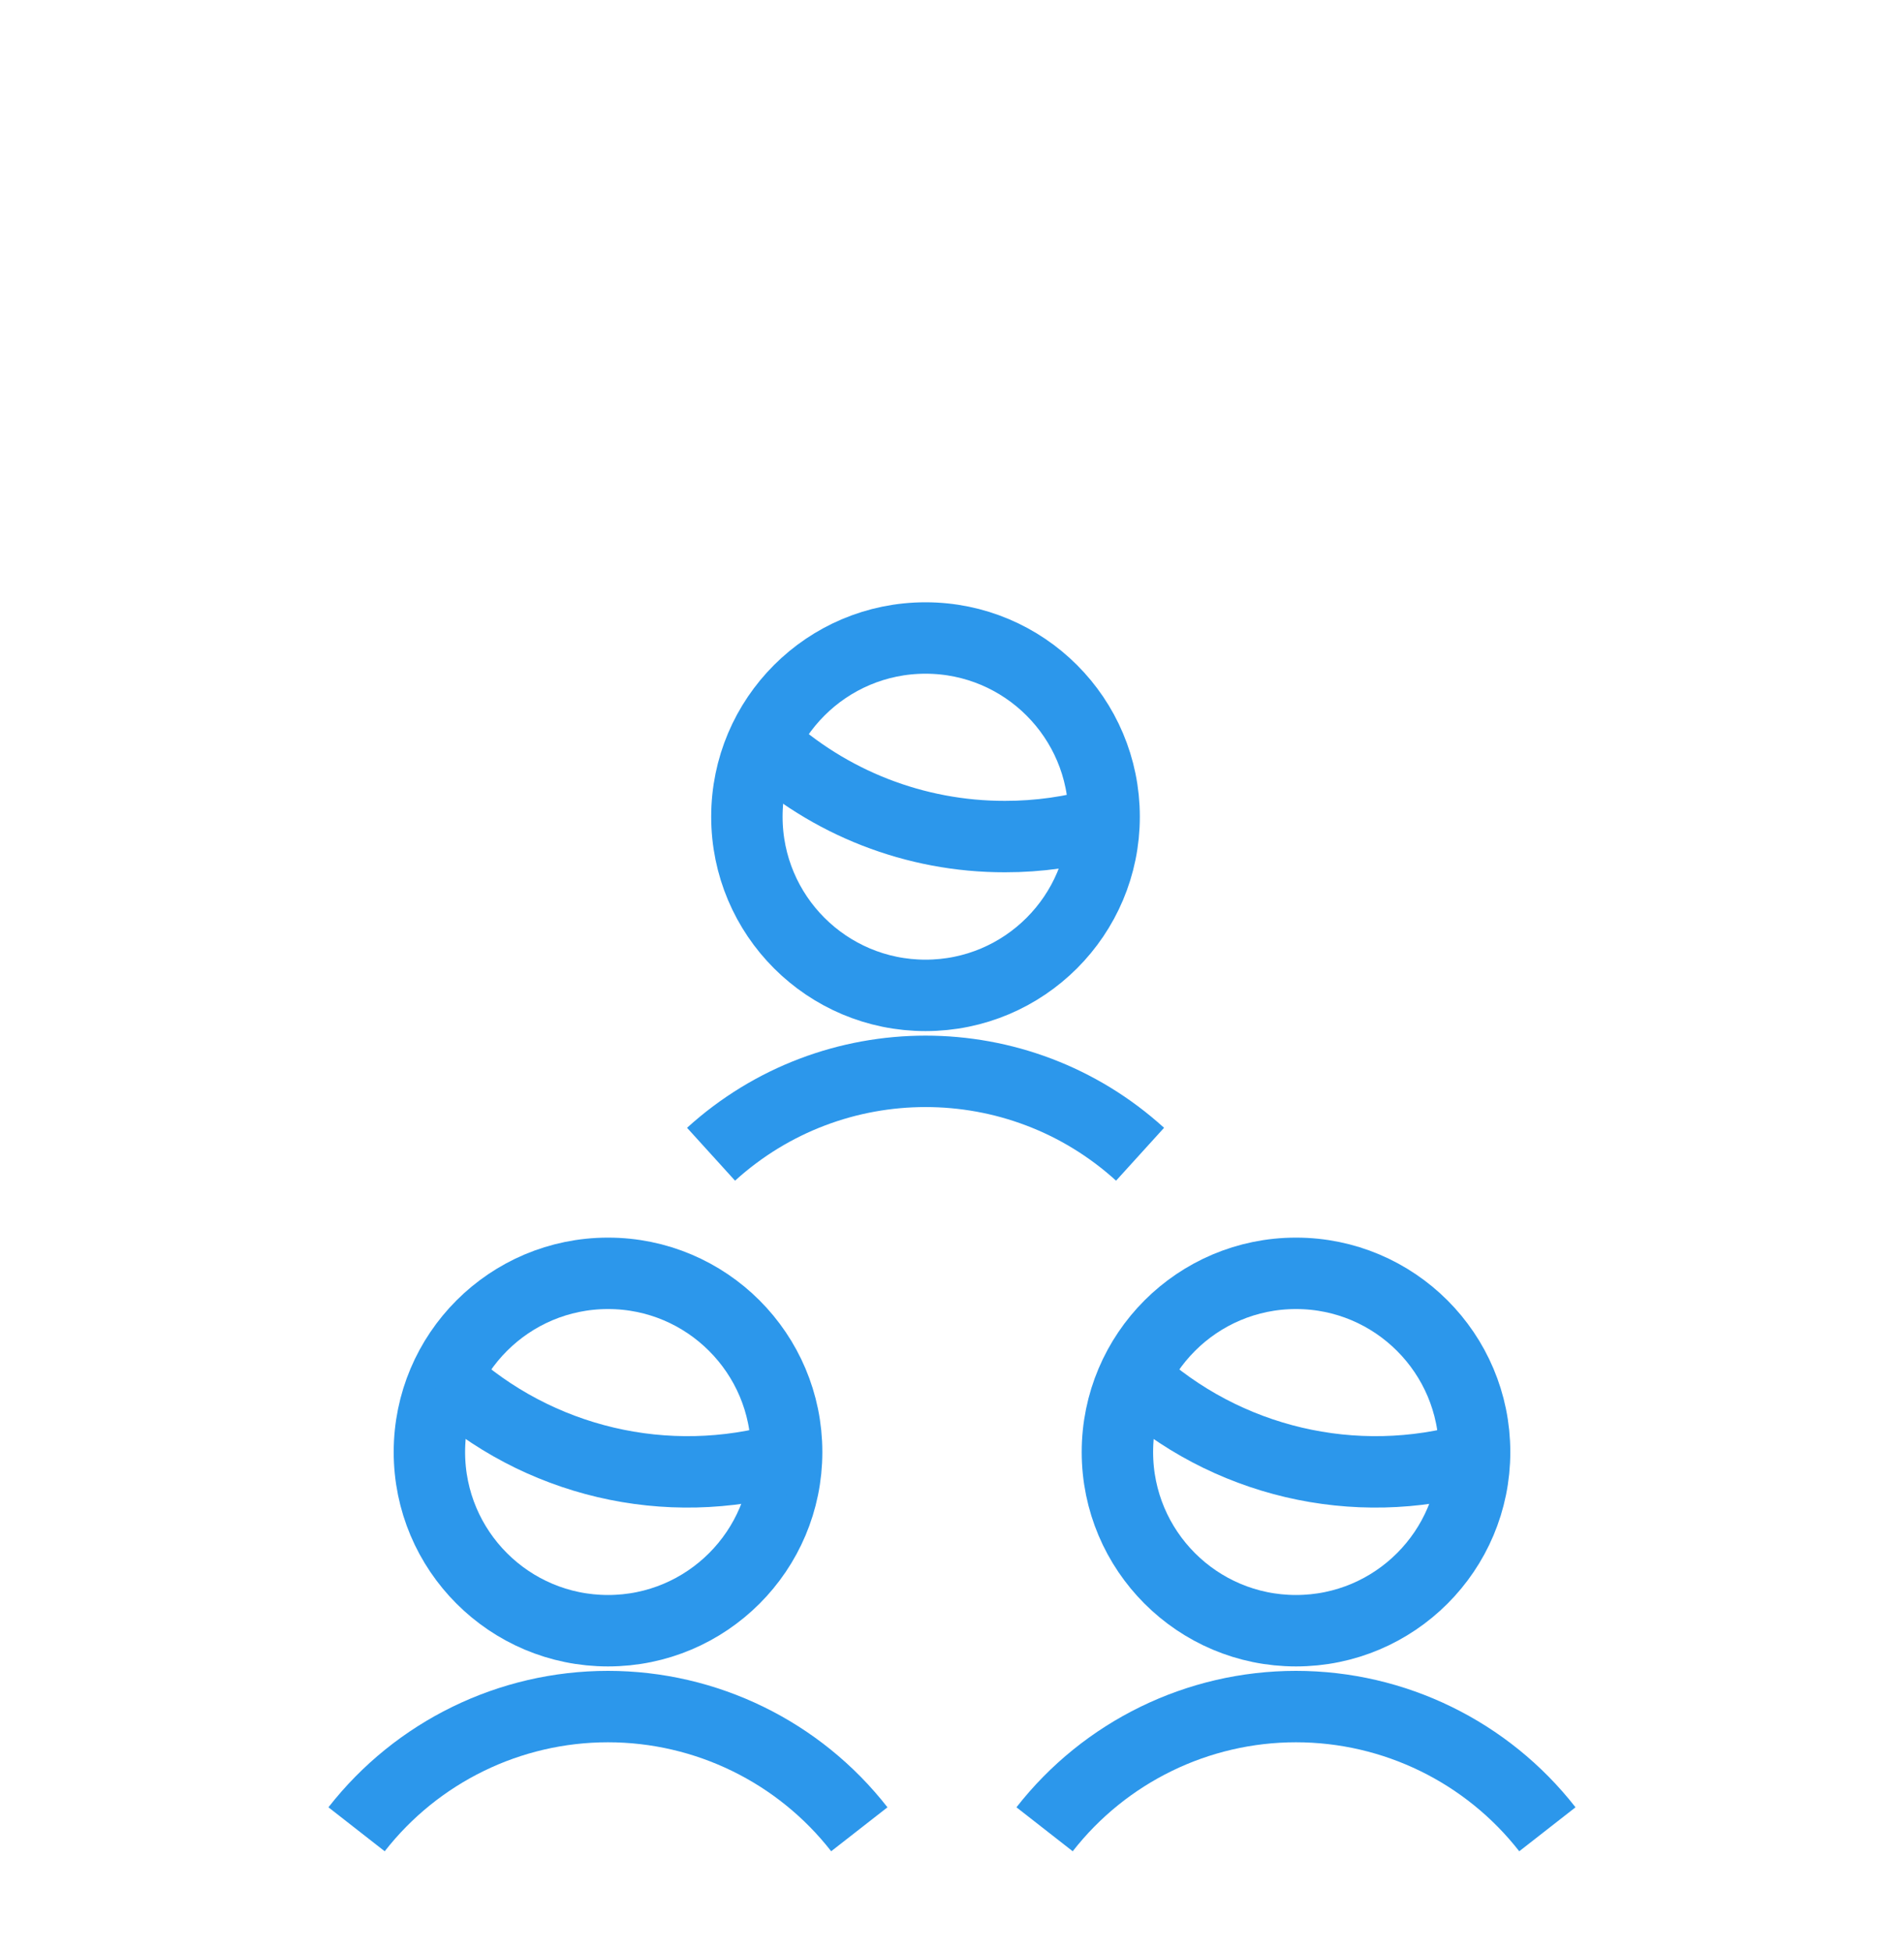 <svg width="40" height="41" viewBox="0 0 40 41" fill="none" xmlns="http://www.w3.org/2000/svg">
<g clip-path="url(#clip0_4061_23880)">
<path fill-rule="evenodd" clip-rule="evenodd" d="M19.444 20.903C21.516 20.903 23.196 19.223 23.196 17.151C23.196 15.078 21.516 13.398 19.444 13.398C17.371 13.398 15.691 15.078 15.691 17.151C15.691 19.223 17.371 20.903 19.444 20.903Z" stroke="#2C97EB" stroke-width="1.5"/>
<path d="M23.951 24.239C21.395 21.918 17.494 21.918 14.938 24.239" stroke="#2C97EB" stroke-width="1.5"/>
<path d="M23.197 17.274C22.519 17.47 21.817 17.569 21.112 17.568C19.23 17.571 17.416 16.864 16.033 15.588" stroke="#2C97EB" stroke-width="1.5"/>
<path fill-rule="evenodd" clip-rule="evenodd" d="M27.227 34.245C29.299 34.245 30.979 32.565 30.979 30.493C30.979 28.42 29.299 26.74 27.227 26.74C25.155 26.74 23.475 28.42 23.475 30.493C23.475 32.565 25.155 34.245 27.227 34.245Z" stroke="#2C97EB" stroke-width="1.5"/>
<path d="M32.508 38.415C31.238 36.789 29.29 35.838 27.226 35.838C25.163 35.838 23.215 36.789 21.945 38.415" stroke="#2C97EB" stroke-width="1.5"/>
<path d="M30.979 30.616C28.46 31.341 25.746 30.702 23.815 28.93" stroke="#2C97EB" stroke-width="1.5"/>
<path fill-rule="evenodd" clip-rule="evenodd" d="M12.774 34.245C14.846 34.245 16.526 32.565 16.526 30.493C16.526 28.42 14.846 26.74 12.774 26.74C10.701 26.74 9.021 28.42 9.021 30.493C9.021 32.565 10.701 34.245 12.774 34.245Z" stroke="#2C97EB" stroke-width="1.5"/>
<path d="M18.053 38.415C16.784 36.789 14.835 35.838 12.772 35.838C10.709 35.838 8.761 36.789 7.491 38.415" stroke="#2C97EB" stroke-width="1.5"/>
<path d="M16.526 30.616C14.007 31.341 11.293 30.702 9.362 28.93" stroke="#2C97EB" stroke-width="1.5"/>
</g>
<defs>
<clipPath id="clip0_4061_23880">
<rect width="40" height="40" fill="white" transform="translate(0 0.906)"/>
</clipPath>
</defs>
</svg>
